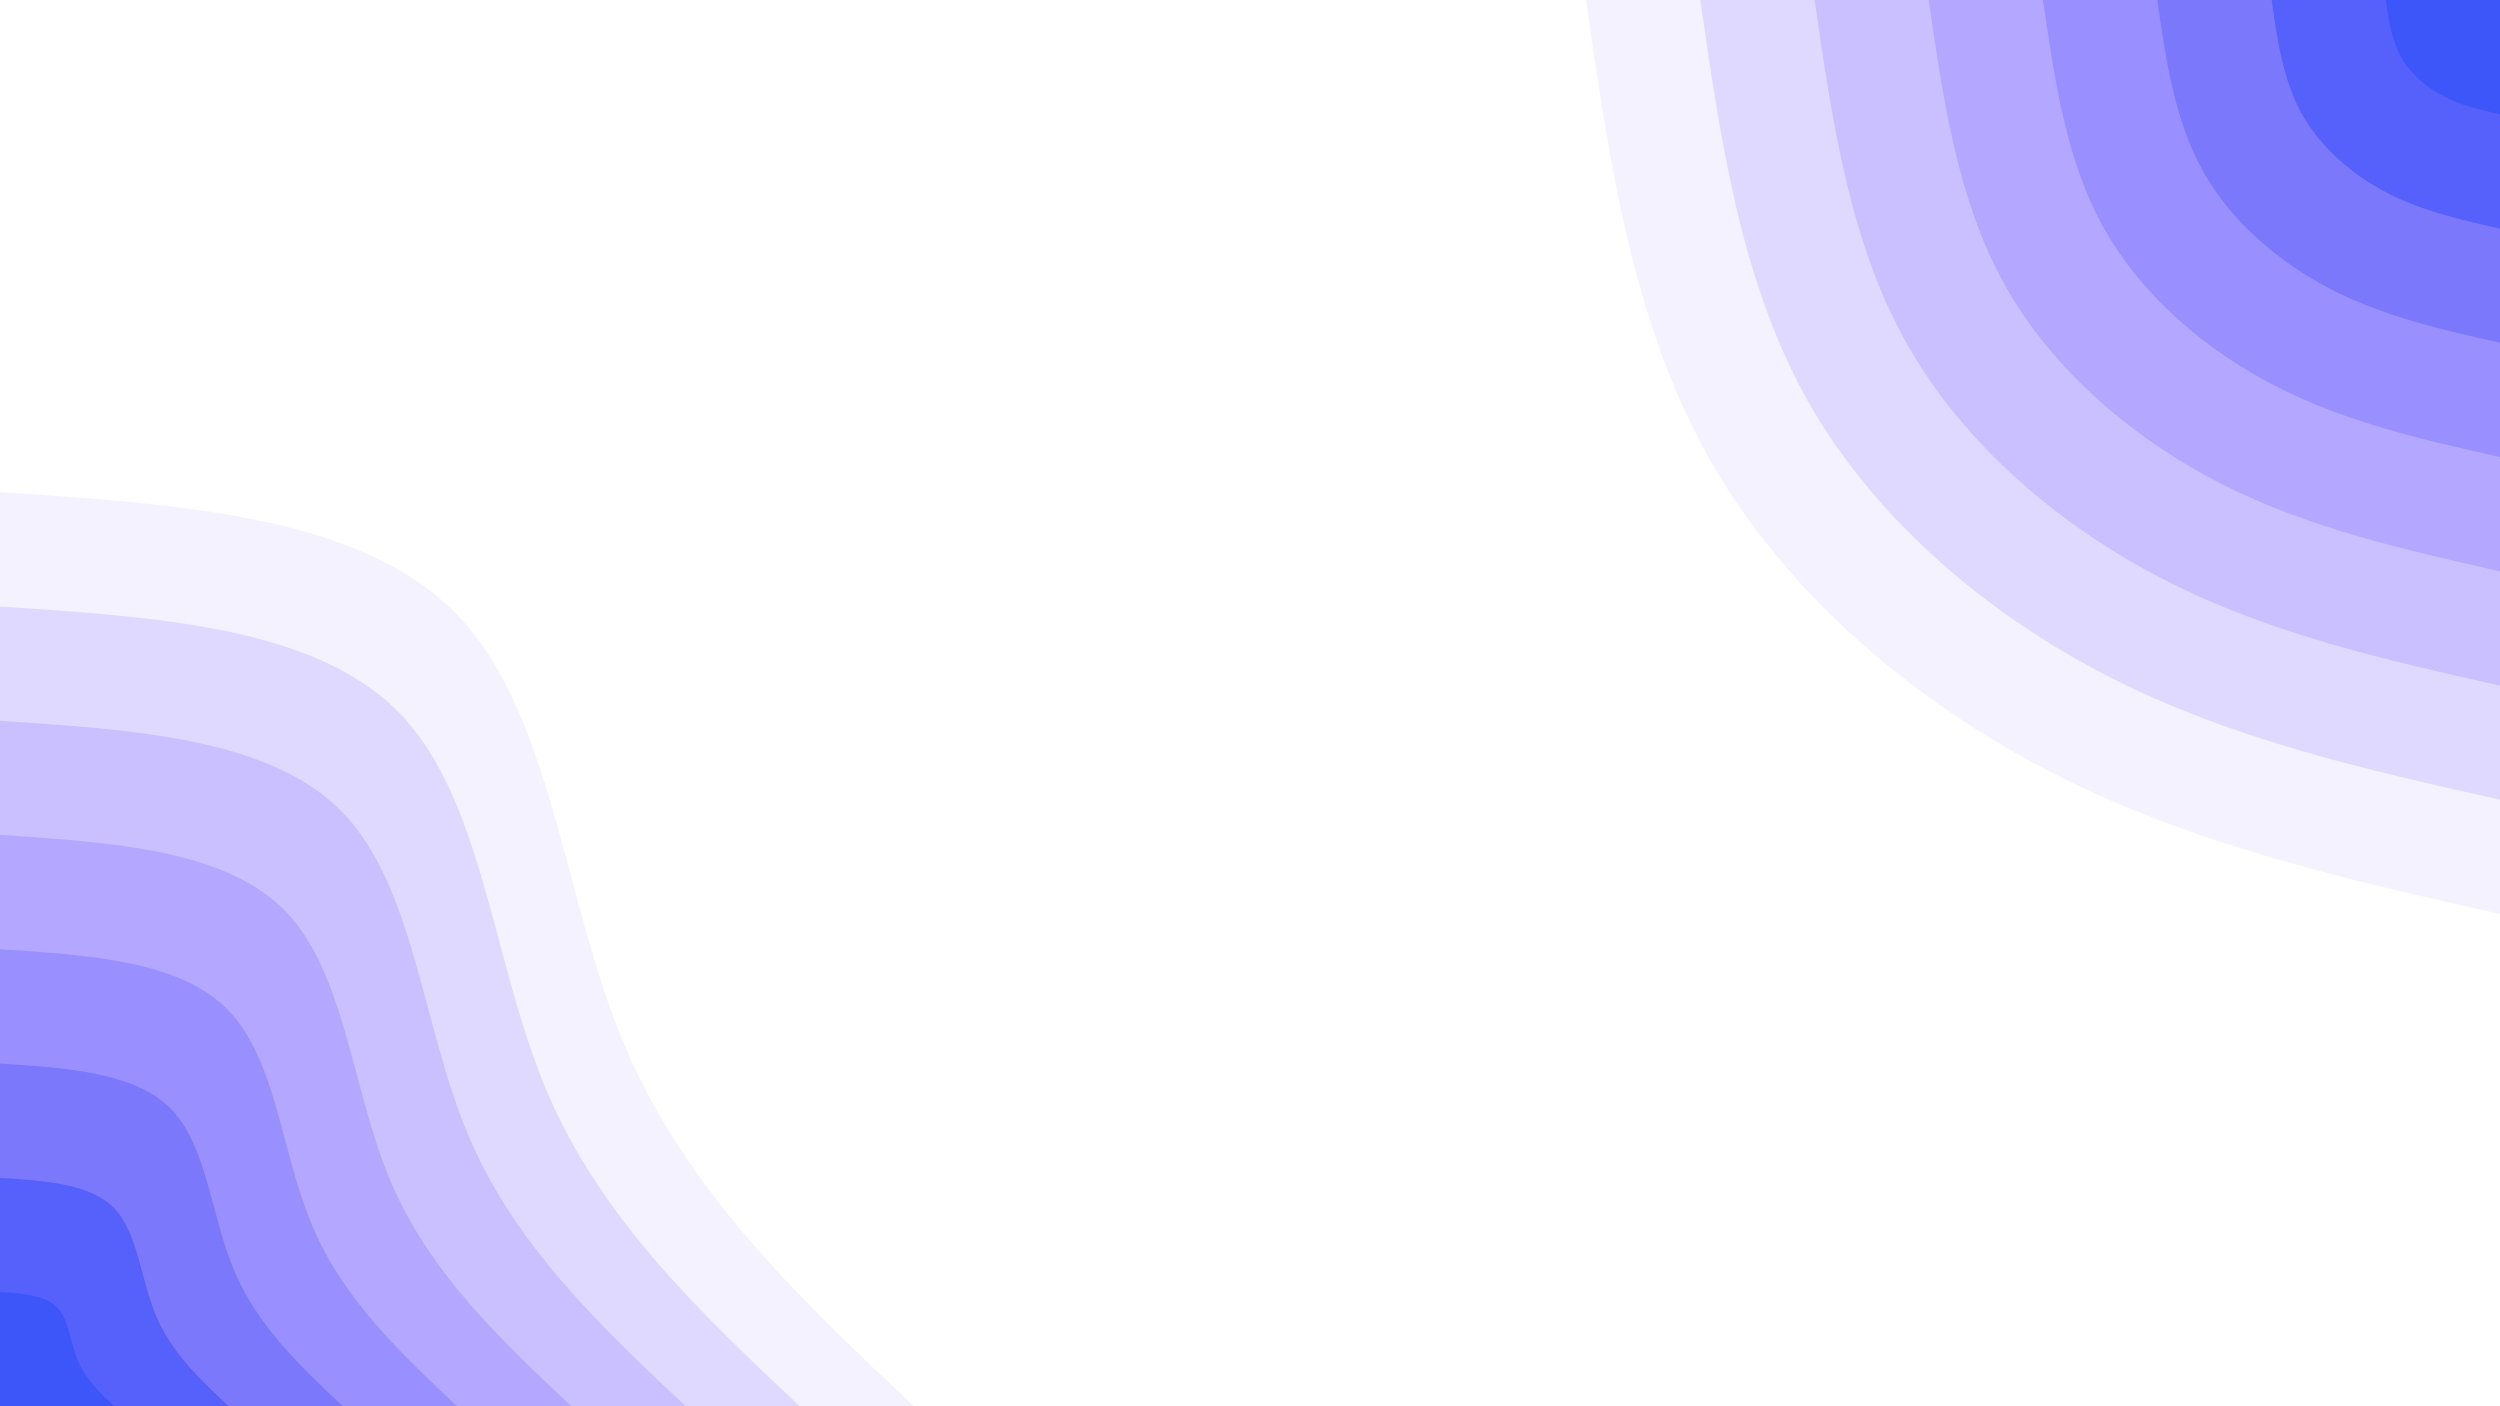<svg id="visual" viewBox="0 0 960 540" width="960" height="540" xmlns="http://www.w3.org/2000/svg" xmlns:xlink="http://www.w3.org/1999/xlink" version="1.1"><rect x="0" y="0" width="960" height="540" fill="#FFFFFF"></rect><defs><linearGradient id="grad1_0" x1="43.8%" y1="0%" x2="100%" y2="100%"><stop offset="14.444%" stop-color="#3c56fa" stop-opacity="1"></stop><stop offset="85.556%" stop-color="#3c56fa" stop-opacity="1"></stop></linearGradient></defs><defs><linearGradient id="grad1_1" x1="43.8%" y1="0%" x2="100%" y2="100%"><stop offset="14.444%" stop-color="#3c56fa" stop-opacity="1"></stop><stop offset="85.556%" stop-color="#6b6cfc" stop-opacity="1"></stop></linearGradient></defs><defs><linearGradient id="grad1_2" x1="43.8%" y1="0%" x2="100%" y2="100%"><stop offset="14.444%" stop-color="#8b83fd" stop-opacity="1"></stop><stop offset="85.556%" stop-color="#6b6cfc" stop-opacity="1"></stop></linearGradient></defs><defs><linearGradient id="grad1_3" x1="43.8%" y1="0%" x2="100%" y2="100%"><stop offset="14.444%" stop-color="#8b83fd" stop-opacity="1"></stop><stop offset="85.556%" stop-color="#a69bfe" stop-opacity="1"></stop></linearGradient></defs><defs><linearGradient id="grad1_4" x1="43.8%" y1="0%" x2="100%" y2="100%"><stop offset="14.444%" stop-color="#bfb3ff" stop-opacity="1"></stop><stop offset="85.556%" stop-color="#a69bfe" stop-opacity="1"></stop></linearGradient></defs><defs><linearGradient id="grad1_5" x1="43.8%" y1="0%" x2="100%" y2="100%"><stop offset="14.444%" stop-color="#bfb3ff" stop-opacity="1"></stop><stop offset="85.556%" stop-color="#d5ccff" stop-opacity="1"></stop></linearGradient></defs><defs><linearGradient id="grad1_6" x1="43.8%" y1="0%" x2="100%" y2="100%"><stop offset="14.444%" stop-color="#ebe5ff" stop-opacity="1"></stop><stop offset="85.556%" stop-color="#d5ccff" stop-opacity="1"></stop></linearGradient></defs><defs><linearGradient id="grad1_7" x1="43.8%" y1="0%" x2="100%" y2="100%"><stop offset="14.444%" stop-color="#ebe5ff" stop-opacity="1"></stop><stop offset="85.556%" stop-color="#ffffff" stop-opacity="1"></stop></linearGradient></defs><defs><linearGradient id="grad2_0" x1="0%" y1="0%" x2="56.3%" y2="100%"><stop offset="14.444%" stop-color="#3c56fa" stop-opacity="1"></stop><stop offset="85.556%" stop-color="#3c56fa" stop-opacity="1"></stop></linearGradient></defs><defs><linearGradient id="grad2_1" x1="0%" y1="0%" x2="56.3%" y2="100%"><stop offset="14.444%" stop-color="#6b6cfc" stop-opacity="1"></stop><stop offset="85.556%" stop-color="#3c56fa" stop-opacity="1"></stop></linearGradient></defs><defs><linearGradient id="grad2_2" x1="0%" y1="0%" x2="56.3%" y2="100%"><stop offset="14.444%" stop-color="#6b6cfc" stop-opacity="1"></stop><stop offset="85.556%" stop-color="#8b83fd" stop-opacity="1"></stop></linearGradient></defs><defs><linearGradient id="grad2_3" x1="0%" y1="0%" x2="56.3%" y2="100%"><stop offset="14.444%" stop-color="#a69bfe" stop-opacity="1"></stop><stop offset="85.556%" stop-color="#8b83fd" stop-opacity="1"></stop></linearGradient></defs><defs><linearGradient id="grad2_4" x1="0%" y1="0%" x2="56.3%" y2="100%"><stop offset="14.444%" stop-color="#a69bfe" stop-opacity="1"></stop><stop offset="85.556%" stop-color="#bfb3ff" stop-opacity="1"></stop></linearGradient></defs><defs><linearGradient id="grad2_5" x1="0%" y1="0%" x2="56.3%" y2="100%"><stop offset="14.444%" stop-color="#d5ccff" stop-opacity="1"></stop><stop offset="85.556%" stop-color="#bfb3ff" stop-opacity="1"></stop></linearGradient></defs><defs><linearGradient id="grad2_6" x1="0%" y1="0%" x2="56.3%" y2="100%"><stop offset="14.444%" stop-color="#d5ccff" stop-opacity="1"></stop><stop offset="85.556%" stop-color="#ebe5ff" stop-opacity="1"></stop></linearGradient></defs><defs><linearGradient id="grad2_7" x1="0%" y1="0%" x2="56.3%" y2="100%"><stop offset="14.444%" stop-color="#ffffff" stop-opacity="1"></stop><stop offset="85.556%" stop-color="#ebe5ff" stop-opacity="1"></stop></linearGradient></defs><g transform="translate(960, 0)"><path d="M0 351C-58.7 337.8 -117.5 324.6 -171.5 297C-225.5 269.4 -274.8 227.4 -304 175.5C-333.1 123.6 -342.1 61.8 -351 0L0 0Z" fill="#f5f2ff"></path><path d="M0 307.1C-51.4 295.6 -102.8 284.1 -150.1 259.9C-197.3 235.8 -240.5 199 -266 153.6C-291.5 108.1 -299.3 54.1 -307.1 0L0 0Z" fill="#e0d9ff"></path><path d="M0 263.3C-44.1 253.4 -88.1 243.5 -128.6 222.8C-169.1 202.1 -206.1 170.6 -228 131.6C-249.8 92.7 -256.5 46.3 -263.2 0L0 0Z" fill="#cac0ff"></path><path d="M0 219.4C-36.7 211.1 -73.4 202.9 -107.2 185.7C-141 168.4 -171.8 142.1 -190 109.7C-208.2 77.2 -213.8 38.6 -219.4 0L0 0Z" fill="#b3a7ff"></path><path d="M0 175.5C-29.4 168.9 -58.7 162.3 -85.7 148.5C-112.8 134.7 -137.4 113.7 -152 87.8C-166.6 61.8 -171 30.9 -175.5 0L0 0Z" fill="#998ffe"></path><path d="M0 131.6C-22 126.7 -44.1 121.7 -64.3 111.4C-84.6 101 -103.1 85.3 -114 65.8C-124.9 46.3 -128.3 23.2 -131.6 0L0 0Z" fill="#7c78fc"></path><path d="M0 87.8C-14.7 84.5 -29.4 81.2 -42.9 74.3C-56.4 67.4 -68.7 56.9 -76 43.9C-83.3 30.9 -85.5 15.4 -87.7 0L0 0Z" fill="#5661fb"></path><path d="M0 43.9C-7.3 42.2 -14.7 40.6 -21.4 37.1C-28.2 33.7 -34.4 28.4 -38 21.9C-41.6 15.4 -42.8 7.7 -43.9 0L0 0Z" fill="#3c56fa"></path></g><g transform="translate(0, 540)"><path d="M0 -351C69.4 -346.5 138.8 -341.9 175.5 -304C212.2 -266 216.1 -194.7 239.9 -138.5C263.7 -82.3 307.3 -41.1 351 0L0 0Z" fill="#f5f2ff"></path><path d="M0 -307.1C60.7 -303.1 121.5 -299.2 153.6 -266C185.6 -232.8 189.1 -170.4 209.9 -121.2C230.7 -72 268.9 -36 307.1 0L0 0Z" fill="#e0d9ff"></path><path d="M0 -263.2C52.1 -259.8 104.1 -256.4 131.6 -228C159.1 -199.5 162.1 -146 179.9 -103.9C197.8 -61.7 230.5 -30.9 263.3 0L0 0Z" fill="#cac0ff"></path><path d="M0 -219.4C43.4 -216.5 86.8 -213.7 109.7 -190C132.6 -166.3 135.1 -121.7 149.9 -86.6C164.8 -51.4 192.1 -25.7 219.4 0L0 0Z" fill="#b3a7ff"></path><path d="M0 -175.5C34.7 -173.2 69.4 -171 87.7 -152C106.1 -133 108 -97.4 119.9 -69.3C131.8 -41.1 153.7 -20.6 175.5 0L0 0Z" fill="#998ffe"></path><path d="M0 -131.6C26 -129.9 52.1 -128.2 65.8 -114C79.6 -99.8 81 -73 90 -51.9C98.9 -30.9 115.3 -15.4 131.6 0L0 0Z" fill="#7c78fc"></path><path d="M0 -87.7C17.4 -86.6 34.7 -85.5 43.9 -76C53 -66.5 54 -48.7 60 -34.6C65.9 -20.6 76.8 -10.3 87.8 0L0 0Z" fill="#5661fb"></path><path d="M0 -43.9C8.7 -43.3 17.4 -42.7 21.9 -38C26.5 -33.3 27 -24.3 30 -17.3C33 -10.3 38.4 -5.1 43.9 0L0 0Z" fill="#3c56fa"></path></g></svg>